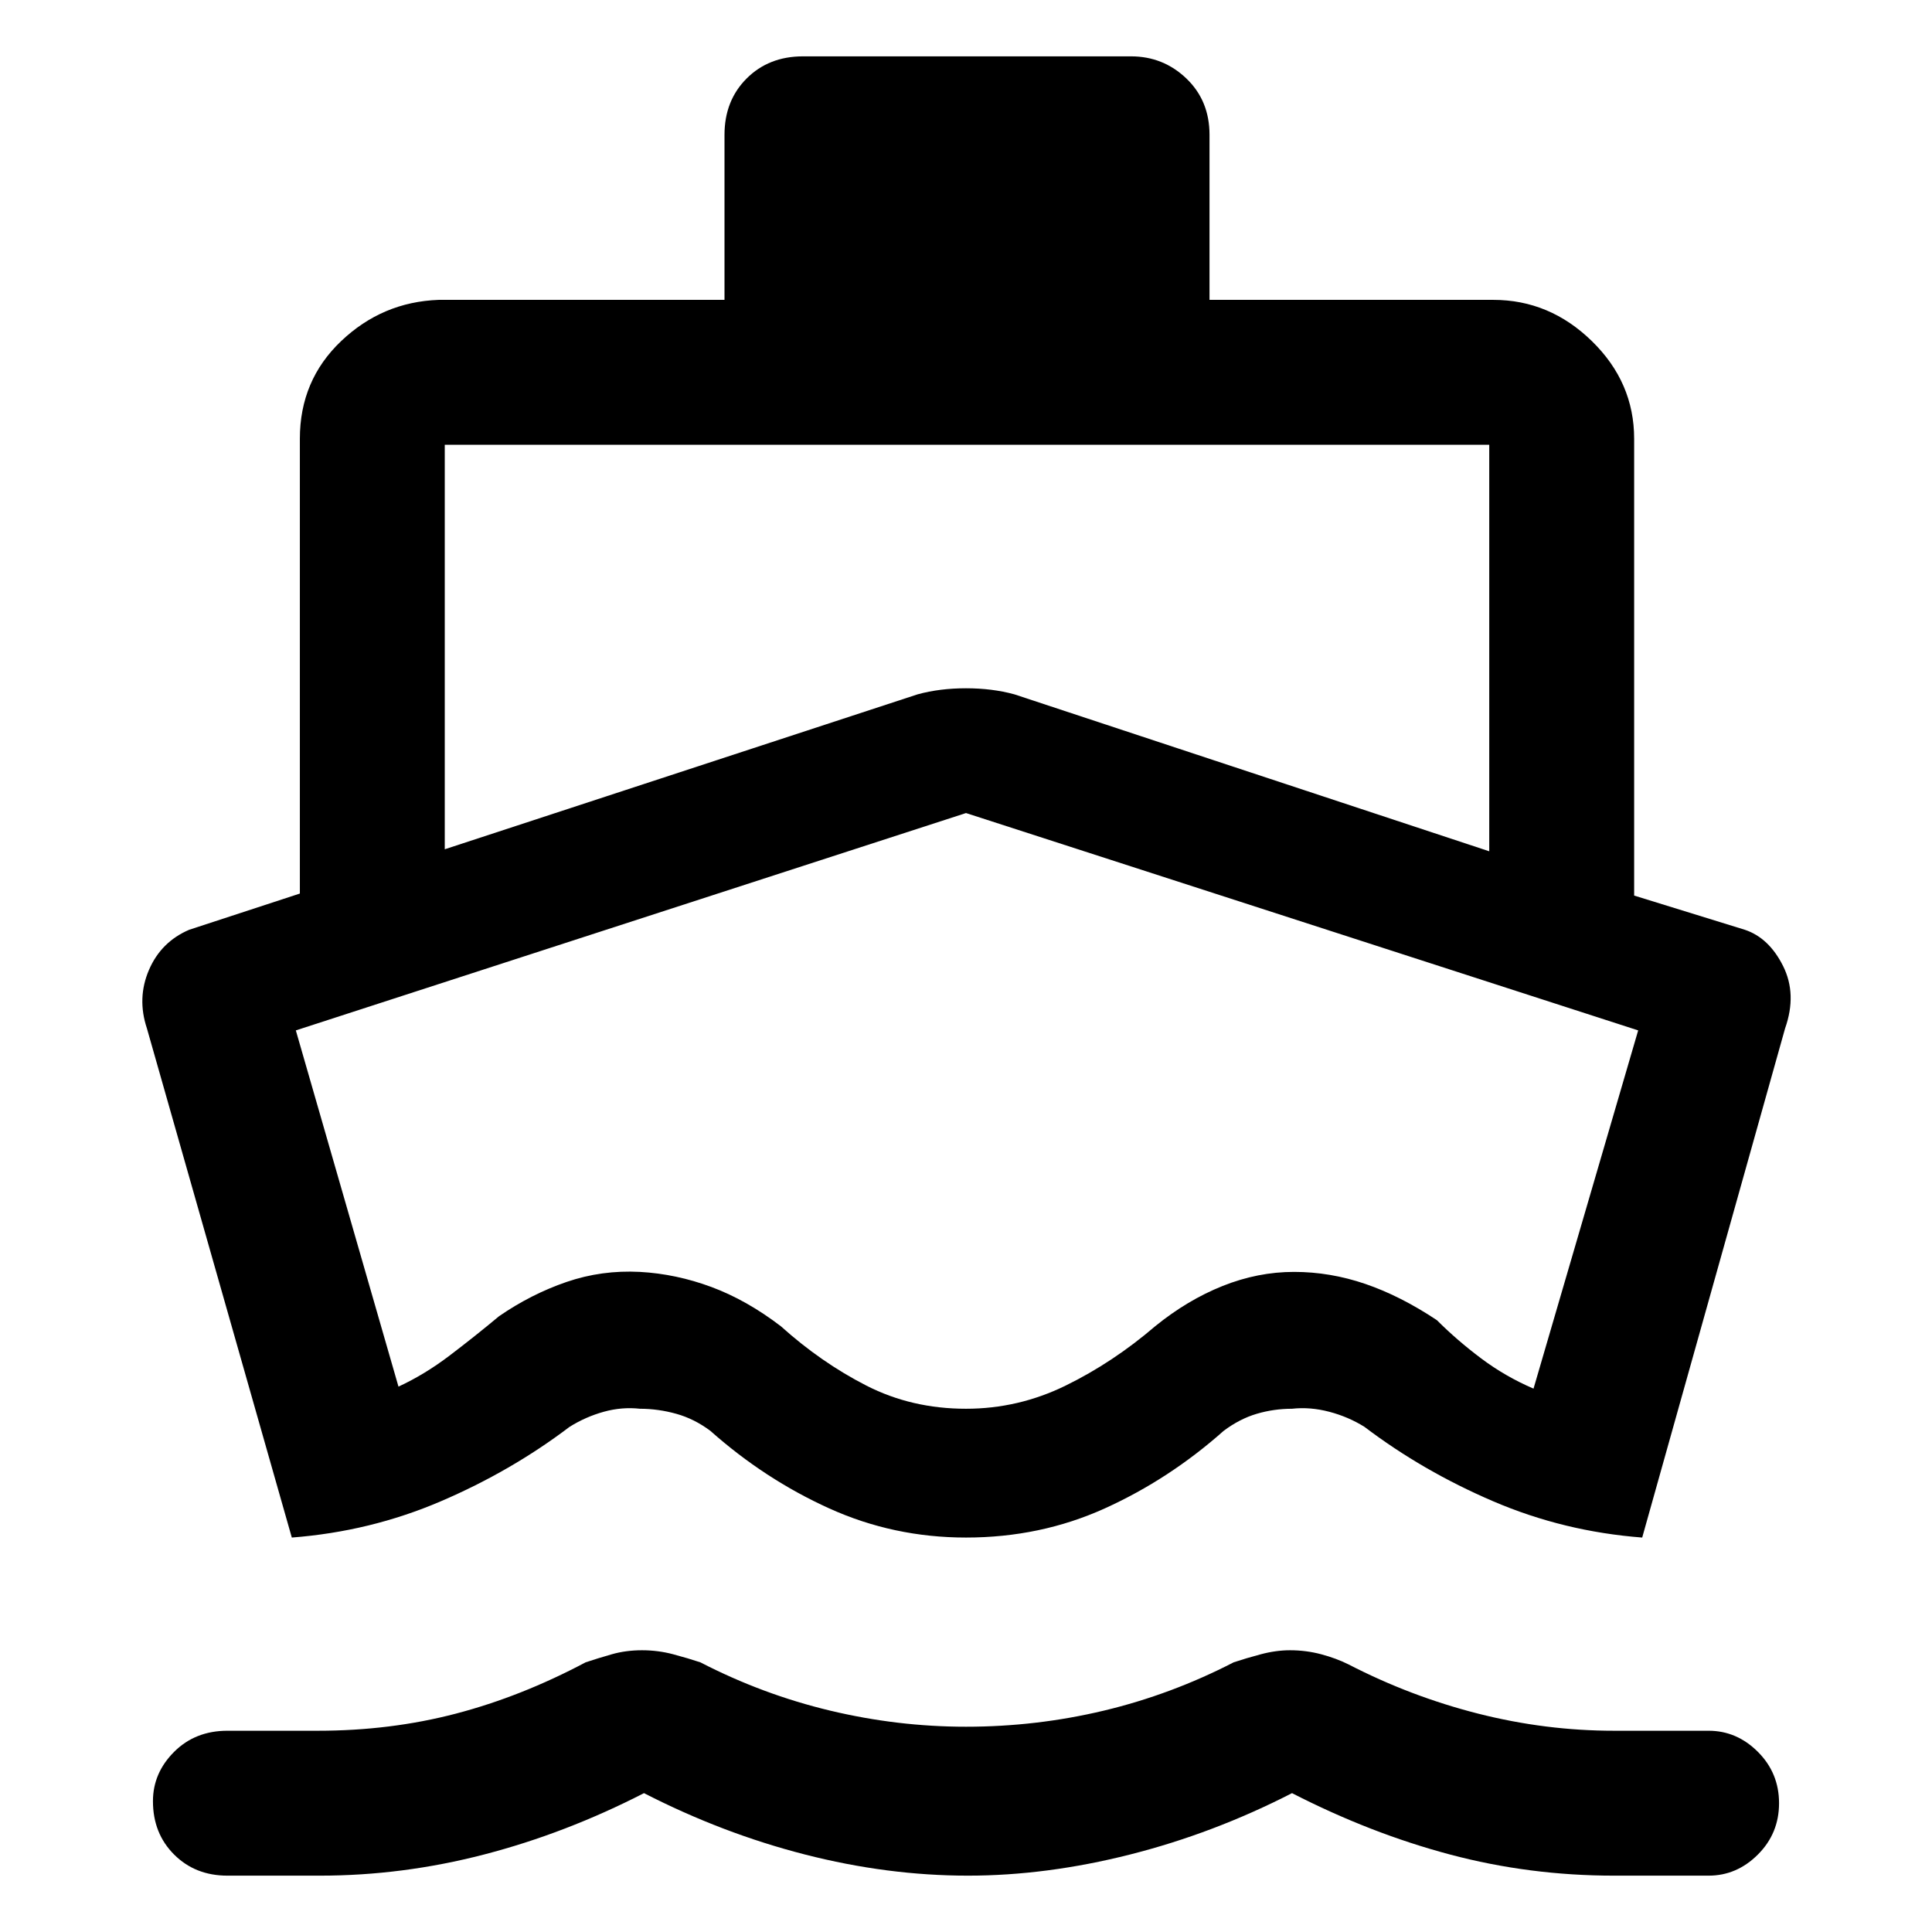 <svg xmlns="http://www.w3.org/2000/svg" height="48" width="48"><path d="M7.25 38.2 3.65 25.55Q3.4 24.8 3.7 24.1Q4 23.4 4.7 23.1L7.45 22.2V10.9Q7.45 9.45 8.475 8.475Q9.5 7.5 10.9 7.45H18V3.35Q18 2.5 18.55 1.95Q19.1 1.4 19.95 1.4H28.1Q28.9 1.4 29.475 1.95Q30.05 2.5 30.05 3.35V7.45H37.1Q38.5 7.45 39.55 8.475Q40.6 9.5 40.6 10.9V22.25L43.35 23.1Q43.95 23.3 44.3 24Q44.65 24.7 44.35 25.55L40.8 38.2Q38.85 38.05 37.1 37.3Q35.35 36.55 33.9 35.45Q33.5 35.2 33.025 35.075Q32.55 34.95 32.1 35Q31.65 35 31.225 35.125Q30.8 35.25 30.4 35.55Q29.05 36.75 27.45 37.475Q25.85 38.2 24 38.2Q22.2 38.2 20.6 37.475Q19 36.75 17.65 35.55Q17.25 35.25 16.8 35.125Q16.35 35 15.9 35Q15.45 34.95 15 35.075Q14.55 35.2 14.15 35.45Q12.7 36.55 10.95 37.3Q9.2 38.05 7.25 38.2ZM5.65 46.6Q4.85 46.6 4.325 46.075Q3.8 45.55 3.8 44.75Q3.8 44.05 4.325 43.525Q4.85 43 5.65 43H7.9Q9.7 43 11.325 42.575Q12.95 42.15 14.55 41.3Q14.85 41.2 15.2 41.1Q15.55 41 15.95 41Q16.35 41 16.725 41.1Q17.1 41.2 17.4 41.3Q18.95 42.1 20.625 42.5Q22.3 42.9 24 42.9Q25.75 42.9 27.425 42.5Q29.1 42.1 30.65 41.3Q30.95 41.2 31.325 41.1Q31.7 41 32.05 41Q32.45 41 32.825 41.1Q33.2 41.2 33.5 41.35Q35.05 42.15 36.725 42.575Q38.4 43 40.1 43H42.45Q43.15 43 43.675 43.525Q44.2 44.05 44.2 44.8Q44.2 45.55 43.675 46.075Q43.15 46.6 42.45 46.6H40.1Q38 46.6 36.025 46.075Q34.05 45.55 32.1 44.55Q30.15 45.55 28.075 46.075Q26 46.6 24.05 46.6Q22.05 46.6 20 46.075Q17.95 45.55 16 44.55Q14.05 45.55 12.025 46.075Q10 46.6 7.95 46.6ZM11.05 21.1 22.8 17.25Q23.35 17.1 24 17.1Q24.65 17.1 25.2 17.25L37 21.15V11.05Q37 11.05 37 11.05Q37 11.05 37 11.05H11.05Q11.05 11.05 11.05 11.05Q11.05 11.05 11.05 11.05ZM24 35Q25.3 35 26.475 34.425Q27.65 33.85 28.7 32.95Q29.5 32.3 30.375 31.95Q31.25 31.6 32.15 31.6Q33.05 31.6 33.925 31.9Q34.8 32.2 35.7 32.8Q36.2 33.3 36.8 33.75Q37.4 34.2 38.1 34.5L40.7 25.6L24 20.2Q24 20.2 24 20.2Q24 20.2 24 20.2L7.35 25.6L9.9 34.45Q10.55 34.15 11.175 33.675Q11.8 33.2 12.4 32.7Q13.2 32.15 14.075 31.85Q14.95 31.55 15.9 31.6Q16.8 31.65 17.675 31.975Q18.55 32.3 19.4 32.95Q20.4 33.85 21.525 34.425Q22.65 35 24 35ZM24.05 27.6Q24.05 27.6 24.05 27.6Q24.05 27.6 24.05 27.6Q24.05 27.6 24.05 27.6Q24.05 27.6 24.05 27.6Q24.05 27.6 24.05 27.6Q24.05 27.6 24.05 27.6Q24.05 27.6 24.05 27.6Q24.05 27.6 24.05 27.6Q24.05 27.6 24.05 27.6Q24.05 27.6 24.05 27.6Q24.05 27.6 24.05 27.6Q24.05 27.6 24.05 27.6Q24.05 27.6 24.05 27.6Q24.05 27.6 24.05 27.6Q24.05 27.6 24.05 27.6Q24.05 27.6 24.05 27.6Q24.05 27.6 24.05 27.6Q24.05 27.6 24.05 27.6Z"/></svg>